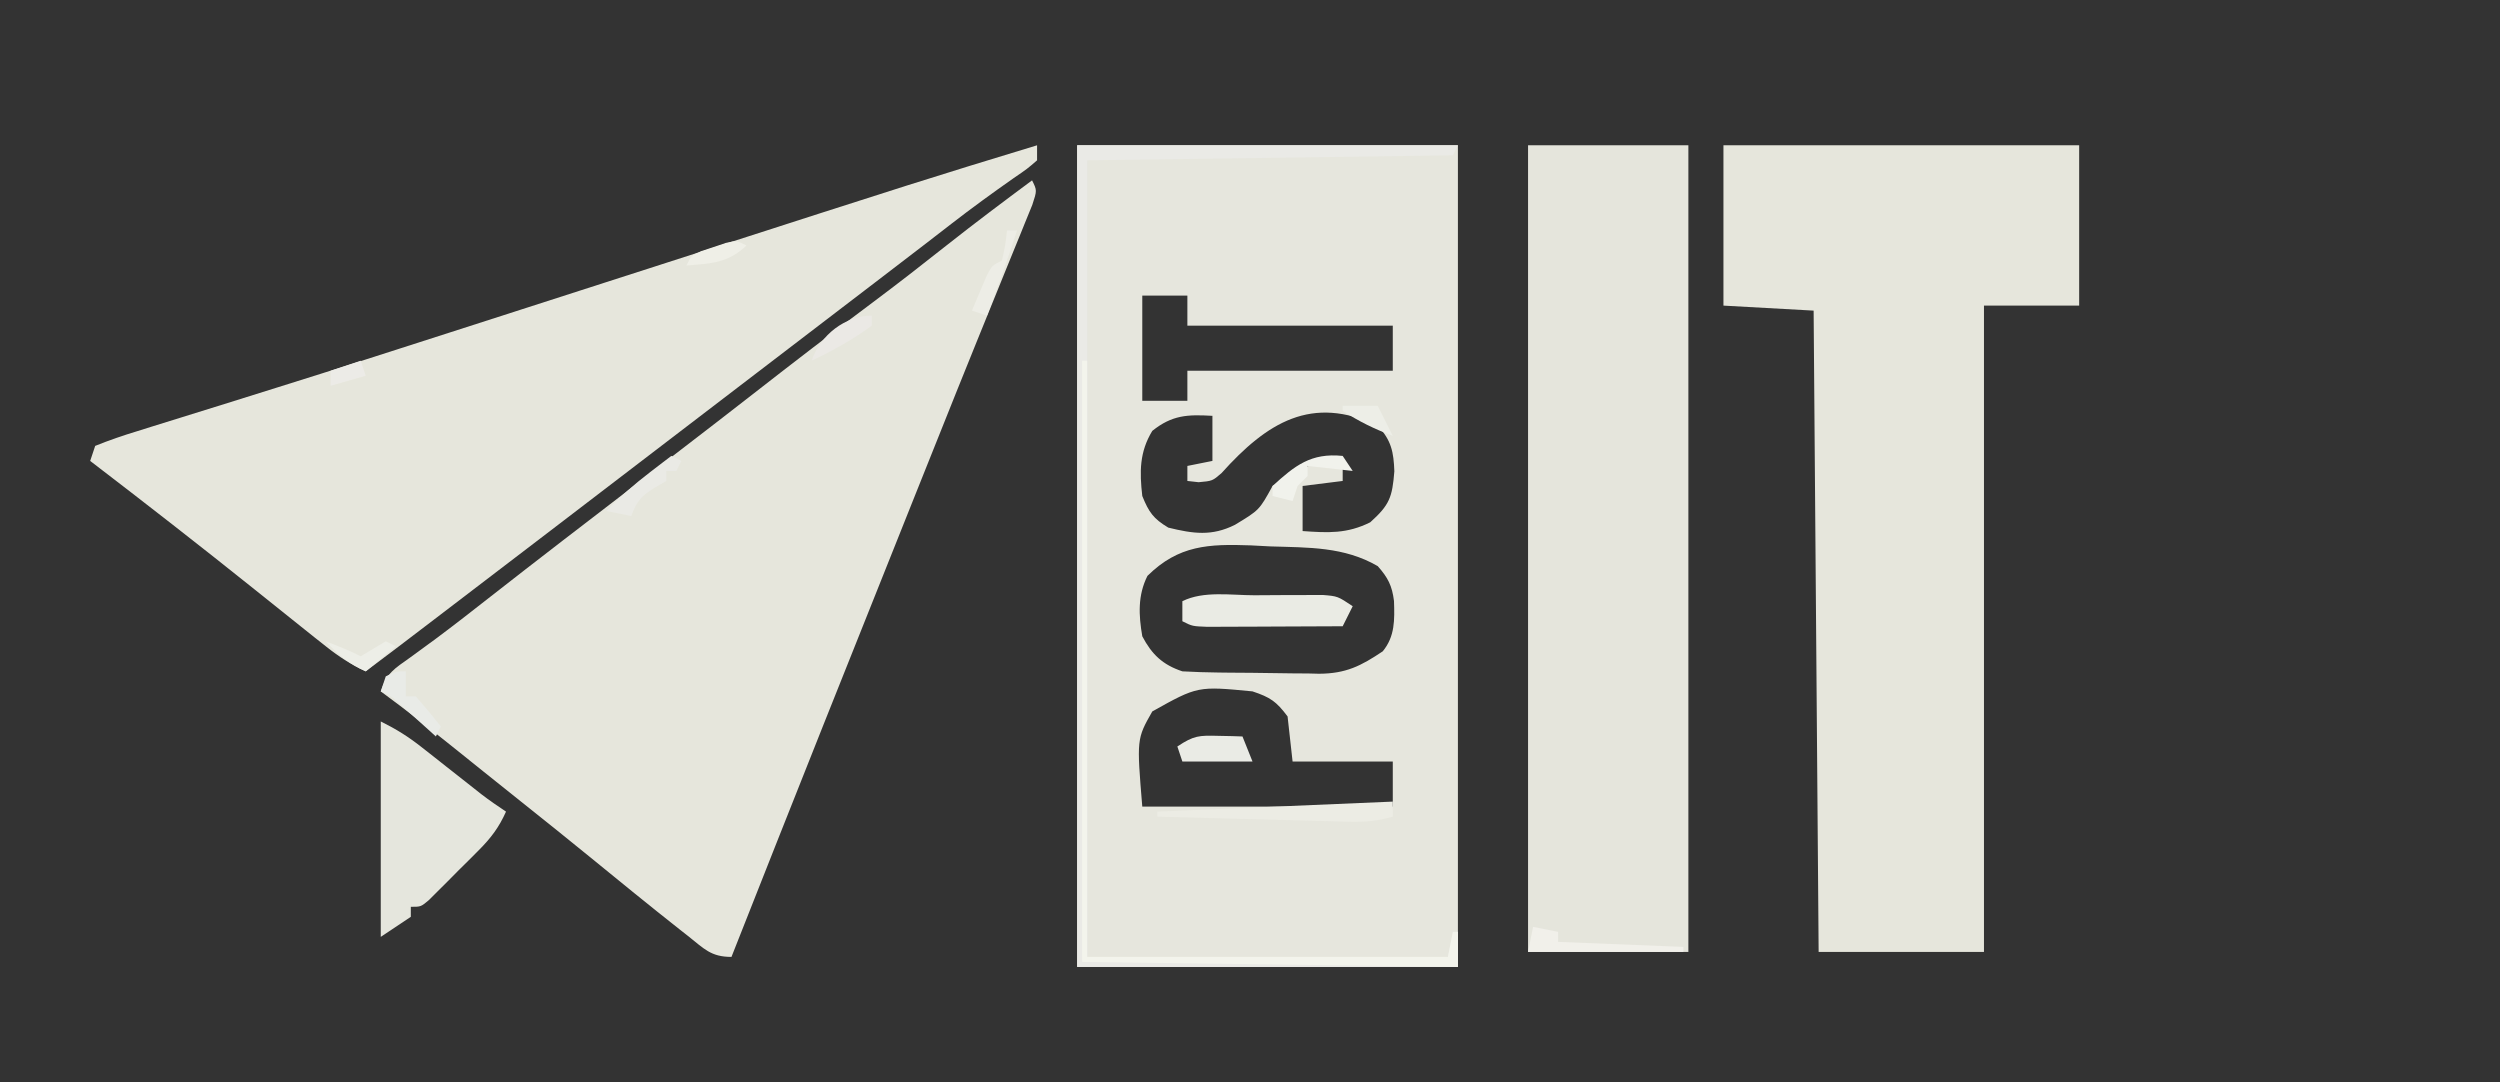 <?xml version="1.0" encoding="UTF-8"?>
<svg version="1.1" xmlns="http://www.w3.org/2000/svg" width="499" height="216">
<rect width="100%" height="100%" fill="#333333" stroke="none"/>
<path d="M0 0 C25.08 0 50.16 0 76 0 C76 54.12 76 108.24 76 164 C50.92 164 25.84 164 0 164 C0 109.88 0 55.76 0 0 Z M13 30 C13 36.93 13 43.86 13 51 C15.97 51 18.94 51 22 51 C22 49.02 22 47.04 22 45 C35.53 45 49.06 45 63 45 C63 42.03 63 39.06 63 36 C49.47 36 35.94 36 22 36 C22 34.02 22 32.04 22 30 C19.03 30 16.06 30 13 30 Z M28.812 65.438 C27 67 27 67 24.25 67.25 C23.508 67.168 22.765 67.085 22 67 C22 66.01 22 65.02 22 64 C23.65 63.67 25.3 63.34 27 63 C27 60.03 27 57.06 27 54 C22.027 53.707 18.956 53.835 15 57 C12.425 61.222 12.45 65.185 13 70 C14.306 73.231 15.215 74.529 18.188 76.312 C23.16 77.528 26.861 78.068 31.48 75.762 C36.362 72.816 36.362 72.816 39 68 C40.75 67 40.75 67 43 66 C43.804 65.464 44.609 64.927 45.438 64.375 C48.242 62.87 49.87 62.732 53 63 C53 64.32 53 65.64 53 67 C50.36 67.33 47.72 67.66 45 68 C45 70.97 45 73.94 45 77 C50.071 77.361 53.876 77.562 58.5 75.25 C62.353 71.783 62.899 70.278 63.312 65.062 C63.17 61.225 62.719 58.883 60 56 C46.821 49.702 37.86 55.356 28.812 65.438 Z M14.031 85.945 C12.076 89.841 12.274 93.773 13 98 C14.893 101.62 17.065 103.688 21 105 C23.431 105.132 25.833 105.212 28.266 105.238 C29.333 105.25 29.333 105.25 30.422 105.263 C31.928 105.277 33.435 105.287 34.941 105.295 C36.473 105.307 38.006 105.327 39.538 105.357 C41.76 105.4 43.981 105.416 46.203 105.426 C46.879 105.443 47.556 105.461 48.253 105.479 C53.651 105.455 56.634 103.931 61 101 C63.441 98.028 63.369 94.742 63.242 90.961 C62.866 87.917 62.034 86.296 60 84 C53.281 80.1 46.175 80.302 38.562 80.062 C37.278 79.995 35.993 79.927 34.67 79.857 C26.276 79.559 20.268 79.783 14.031 85.945 Z M15 113 C11.882 118.491 11.882 118.491 13 132 C29.5 132 46 132 63 132 C63 129.03 63 126.06 63 123 C56.4 123 49.8 123 43 123 C42.67 120.03 42.34 117.06 42 114 C39.754 111.005 38.551 110.184 35 109 C24.061 107.939 24.061 107.939 15 113 Z " fill="#E6E6DD" transform="translate(215,29)"/>
<path d="M0 0 C1 2 1 2 0.046 4.897 C-0.456 6.151 -0.967 7.402 -1.484 8.65 C-1.758 9.33 -2.033 10.011 -2.316 10.712 C-3.231 12.974 -4.157 15.231 -5.082 17.488 C-5.726 19.077 -6.37 20.665 -7.013 22.254 C-8.347 25.549 -9.684 28.843 -11.024 32.135 C-13.706 38.73 -16.348 45.341 -18.989 51.953 C-20.399 55.482 -21.813 59.01 -23.226 62.539 C-35.553 93.332 -47.83 124.144 -60 155 C-64.12 155 -65.466 153.355 -68.688 150.812 C-69.532 150.15 -69.532 150.15 -70.394 149.473 C-76.407 144.731 -82.339 139.887 -88.27 135.043 C-92.819 131.327 -97.406 127.661 -102 124 C-103.667 122.667 -105.334 121.334 -107 120 C-107.822 119.343 -108.645 118.685 -109.492 118.008 C-111.187 116.651 -112.88 115.292 -114.57 113.93 C-119.641 109.851 -124.762 105.862 -130 102 C-128.735 98.205 -127.294 97.506 -124.062 95.188 C-122.967 94.39 -121.874 93.59 -120.781 92.789 C-120.179 92.349 -119.577 91.908 -118.957 91.454 C-115.277 88.72 -111.675 85.886 -108.062 83.062 C-106.508 81.85 -104.953 80.638 -103.398 79.426 C-102.65 78.843 -101.902 78.26 -101.132 77.659 C-96.106 73.749 -91.051 69.877 -86 66 C-83.833 64.334 -81.666 62.667 -79.5 61 C-76.31 58.545 -73.119 56.091 -69.926 53.641 C-65.186 50.001 -60.452 46.357 -55.742 42.68 C-47.807 36.486 -39.839 30.35 -31.767 24.335 C-26.794 20.62 -21.905 16.81 -17.038 12.957 C-11.437 8.532 -5.733 4.252 0 0 Z " fill="#E6E6DC" transform="translate(206,36)"/>
<path d="M0 0 C23.43 0 46.86 0 71 0 C71 10.56 71 21.12 71 32 C64.73 32 58.46 32 52 32 C52 74.57 52 117.14 52 161 C41.11 161 30.22 161 19 161 C18.67 118.76 18.34 76.52 18 33 C12.06 32.67 6.12 32.34 0 32 C0 21.44 0 10.88 0 0 Z " fill="#E6E6DC" transform="translate(344,29)"/>
<path d="M0 0 C0 0.99 0 1.98 0 3 C-1.949 4.691 -1.949 4.691 -4.688 6.562 C-8.908 9.52 -13.05 12.532 -17.125 15.688 C-18.226 16.539 -19.328 17.391 -20.43 18.242 C-21.004 18.687 -21.579 19.131 -22.171 19.589 C-25.522 22.174 -28.887 24.743 -32.25 27.312 C-32.966 27.86 -33.682 28.407 -34.42 28.971 C-35.884 30.09 -37.347 31.208 -38.811 32.327 C-42.374 35.05 -45.937 37.775 -49.5 40.5 C-50.917 41.583 -52.333 42.667 -53.75 43.75 C-54.451 44.286 -55.153 44.822 -55.875 45.375 C-63.667 51.333 -71.458 57.292 -79.25 63.25 C-80.301 64.054 -80.301 64.054 -81.374 64.874 C-82.794 65.96 -84.214 67.046 -85.634 68.132 C-89.126 70.802 -92.618 73.473 -96.109 76.145 C-104.171 82.313 -112.239 88.473 -120.312 94.625 C-121.215 95.312 -122.117 96 -123.046 96.708 C-123.893 97.354 -124.74 97.999 -125.613 98.664 C-126.364 99.236 -127.115 99.808 -127.888 100.397 C-129.92 101.939 -131.958 103.472 -134 105 C-136.9 103.65 -139.308 102.111 -141.812 100.125 C-142.599 99.504 -143.385 98.882 -144.195 98.242 C-145.121 97.502 -146.046 96.762 -147 96 C-147.546 95.563 -148.092 95.127 -148.655 94.677 C-151.149 92.683 -153.642 90.687 -156.134 88.69 C-166.988 79.996 -177.958 71.455 -189 63 C-188.67 62.01 -188.34 61.02 -188 60 C-185.193 58.865 -182.48 57.932 -179.59 57.059 C-178.702 56.779 -177.813 56.5 -176.898 56.212 C-174.949 55.601 -172.998 54.995 -171.046 54.394 C-167.886 53.422 -164.73 52.435 -161.576 51.445 C-158.214 50.389 -154.852 49.335 -151.489 48.285 C-139.985 44.694 -128.513 41.008 -117.044 37.31 C-112.358 35.799 -107.671 34.293 -102.984 32.786 C-93.244 29.654 -83.505 26.519 -73.767 23.381 C-22.304 6.798 -22.304 6.798 0 0 Z " fill="#E6E6DC" transform="translate(207,29)"/>
<path d="M0 0 C10.56 0 21.12 0 32 0 C32 53.13 32 106.26 32 161 C21.44 161 10.88 161 0 161 C0 107.87 0 54.74 0 0 Z " fill="#E5E5DC" transform="translate(305,29)"/>
<path d="M0 0 C25.08 0 50.16 0 76 0 C75.67 0.66 75.34 1.32 75 2 C50.91 2.33 26.82 2.66 2 3 C2 55.47 2 107.94 2 162 C25.76 162 49.52 162 74 162 C74.33 160.35 74.66 158.7 75 157 C75.33 157 75.66 157 76 157 C76 159.31 76 161.62 76 164 C50.92 164 25.84 164 0 164 C0 109.88 0 55.76 0 0 Z " fill="#EAEAE6" transform="translate(215,29)"/>
<path d="M0 0 C3.189 1.594 5.473 3.019 8.223 5.188 C9.008 5.804 9.794 6.42 10.604 7.055 C11.415 7.697 12.226 8.339 13.062 9 C14.678 10.272 16.294 11.543 17.91 12.812 C18.98 13.657 18.98 13.657 20.071 14.52 C21.666 15.744 23.326 16.884 25 18 C23.613 21.12 21.998 23.259 19.594 25.672 C18.602 26.668 18.602 26.668 17.59 27.684 C16.9 28.366 16.211 29.047 15.5 29.75 C14.81 30.447 14.121 31.145 13.41 31.863 C12.749 32.522 12.088 33.181 11.406 33.859 C10.801 34.462 10.196 35.065 9.572 35.687 C8 37 8 37 6 37 C6 37.66 6 38.32 6 39 C4.02 40.32 2.04 41.64 0 43 C0 28.81 0 14.62 0 0 Z " fill="#E5E6DD" transform="translate(76,144)"/>
<path d="M0 0 C0.33 0 0.66 0 1 0 C1 39.27 1 78.54 1 119 C24.76 119 48.52 119 73 119 C73.33 117.35 73.66 115.7 74 114 C74.33 114 74.66 114 75 114 C75 116.31 75 118.62 75 121 C50.25 120.67 25.5 120.34 0 120 C0 80.4 0 40.8 0 0 Z " fill="#F3F4EC" transform="translate(216,72)"/>
<path d="M0 0 C2.05 -0.002 4.099 -0.02 6.149 -0.039 C7.439 -0.041 8.729 -0.043 10.057 -0.045 C11.244 -0.049 12.43 -0.053 13.653 -0.058 C16.624 0.185 16.624 0.185 19.624 2.185 C18.964 3.505 18.304 4.825 17.624 6.185 C13.388 6.21 9.152 6.228 4.916 6.24 C3.475 6.245 2.033 6.252 0.592 6.261 C-1.478 6.273 -3.548 6.279 -5.618 6.283 C-6.865 6.288 -8.111 6.293 -9.395 6.299 C-12.376 6.185 -12.376 6.185 -14.376 5.185 C-14.376 3.865 -14.376 2.545 -14.376 1.185 C-10.16 -0.923 -4.638 -0.001 0 0 Z " fill="#EAEBE4" transform="translate(250.376,118.815)"/>
<path d="M0 0 C0 0.99 0 1.98 0 3 C-2.896 3.837 -5.393 4.101 -8.401 4.022 C-9.692 3.992 -9.692 3.992 -11.009 3.961 C-11.929 3.934 -12.849 3.907 -13.797 3.879 C-14.746 3.855 -15.694 3.832 -16.672 3.807 C-19.698 3.731 -22.724 3.647 -25.75 3.562 C-27.803 3.509 -29.857 3.457 -31.91 3.404 C-36.94 3.275 -41.97 3.139 -47 3 C-47 2.67 -47 2.34 -47 2 C-31.49 1.34 -15.98 0.68 0 0 Z " fill="#ECECE4" transform="translate(278,160)"/>
<path d="M0 0 C0.901 0.018 1.802 0.036 2.73 0.055 C3.418 0.078 4.105 0.101 4.812 0.125 C5.473 1.775 6.133 3.425 6.812 5.125 C2.192 5.125 -2.428 5.125 -7.188 5.125 C-7.518 4.135 -7.848 3.145 -8.188 2.125 C-4.874 -0.084 -3.843 -0.1 0 0 Z " fill="#EAEBE5" transform="translate(243.188,146.875)"/>
<path d="M0 0 C1.65 0.33 3.3 0.66 5 1 C5 1.66 5 2.32 5 3 C13.25 3.33 21.5 3.66 30 4 C30 4.33 30 4.66 30 5 C19.77 5 9.54 5 -1 5 C-0.67 3.35 -0.34 1.7 0 0 Z " fill="#F1F0EA" transform="translate(306,185)"/>
<path d="M0 0 C0.66 0.99 1.32 1.98 2 3 C-0.97 2.67 -3.94 2.34 -7 2 C-7 2.66 -7 3.32 -7 4 C-7.66 4.66 -8.32 5.32 -9 6 C-9.33 6.99 -9.66 7.98 -10 9 C-11.32 8.67 -12.64 8.34 -14 8 C-14 7.34 -14 6.68 -14 6 C-9.542 1.938 -6.341 -0.65 0 0 Z " fill="#F1F2EC" transform="translate(268,91)"/>
<path d="M0 0 C0 1.65 0 3.3 0 5 C0.66 5 1.32 5 2 5 C3.714 6.959 5.384 8.959 7 11 C6.67 11.66 6.34 12.32 6 13 C5.374 12.434 4.747 11.868 4.102 11.285 C3.284 10.552 2.467 9.818 1.625 9.062 C0.407 7.966 0.407 7.966 -0.836 6.848 C-2.859 4.97 -2.859 4.97 -5 4 C-4.67 3.01 -4.34 2.02 -4 1 C-2 0 -2 0 0 0 Z " fill="#E9EBE7" transform="translate(81,134)"/>
<path d="M0 0 C2 1 2 1 2 1 Z M-2 1 C-1.34 1.33 -0.68 1.66 0 2 C-0.33 2.66 -0.66 3.32 -1 4 C-1.66 4 -2.32 4 -3 4 C-3 4.66 -3 5.32 -3 6 C-3.784 6.454 -4.567 6.907 -5.375 7.375 C-8.124 9.077 -8.879 10.045 -10 13 C-11.65 12.67 -13.3 12.34 -15 12 C-12.249 9.148 -9.397 6.656 -6.25 4.25 C-5.451 3.636 -4.652 3.023 -3.828 2.391 C-3.225 1.932 -2.622 1.473 -2 1 Z " fill="#EAEAE5" transform="translate(136,90)"/>
<path d="M0 0 C0.66 0 1.32 0 2 0 C0.132 5.722 -1.853 11.377 -4 17 C-4.99 16.67 -5.98 16.34 -7 16 C-6.383 14.517 -5.756 13.039 -5.125 11.562 C-4.777 10.739 -4.429 9.915 -4.07 9.066 C-3 7 -3 7 -1 6 C-0.342 2.971 -0.342 2.971 0 0 Z " fill="#EDEDE6" transform="translate(201,46)"/>
<path d="M0 0 C0 0.66 0 1.32 0 2 C-3.793 4.8 -7.75 6.976 -12 9 C-10.305 3.915 -5.304 0 0 0 Z " fill="#EBE9E5" transform="translate(174,63)"/>
<path d="M0 0 C4.75 1.875 4.75 1.875 7 3 C7.825 2.505 8.65 2.01 9.5 1.5 C10.325 1.005 11.15 0.51 12 0 C12.66 0.33 13.32 0.66 14 1 C12.02 2.65 10.04 4.3 8 6 C4.634 4.557 2.49 2.667 0 0 Z " fill="#EDEEE7" transform="translate(65,128)"/>
<path d="M0 0 C2.31 0 4.62 0 7 0 C8 2 9 4 10 6 C6.41 4.667 3.204 3.106 0 1 C0 0.67 0 0.34 0 0 Z " fill="#EDEEE7" transform="translate(268,81)"/>
<path d="M0 0 C-3.692 3.538 -7.094 3.591 -12 4 C-11 2 -11 2 -9.004 1.113 C-7.795 0.717 -7.795 0.717 -6.562 0.312 C-5.759 0.041 -4.956 -0.231 -4.129 -0.512 C-2 -1 -2 -1 0 0 Z " fill="#EFEFE7" transform="translate(149,49)"/>
<path d="M0 0 C0.33 0.99 0.66 1.98 1 3 C-1.31 3.66 -3.62 4.32 -6 5 C-6 4.01 -6 3.02 -6 2 C-4.02 1.34 -2.04 0.68 0 0 Z " fill="#ECEBE7" transform="translate(72,72)"/>
<path d="" fill="#000000" transform="translate(0,0)"/>
<path d="" fill="#000000" transform="translate(0,0)"/>
<path d="" fill="#000000" transform="translate(0,0)"/>
<path d="" fill="#000000" transform="translate(0,0)"/>
<path d="" fill="#000000" transform="translate(0,0)"/>
<path d="" fill="#000000" transform="translate(0,0)"/>
<path d="" fill="#000000" transform="translate(0,0)"/>
<path d="" fill="#000000" transform="translate(0,0)"/>
<path d="" fill="#000000" transform="translate(0,0)"/>
<path d="" fill="#000000" transform="translate(0,0)"/>
<path d="" fill="#000000" transform="translate(0,0)"/>
<path d="" fill="#000000" transform="translate(0,0)"/>
<path d="" fill="#000000" transform="translate(0,0)"/>
<path d="" fill="#000000" transform="translate(0,0)"/>
<path d="" fill="#000000" transform="translate(0,0)"/>
<path d="" fill="#000000" transform="translate(0,0)"/>
<path d="" fill="#000000" transform="translate(0,0)"/>
<path d="" fill="#000000" transform="translate(0,0)"/>
<path d="" fill="#000000" transform="translate(0,0)"/>
<path d="" fill="#000000" transform="translate(0,0)"/>
<path d="" fill="#000000" transform="translate(0,0)"/>
<path d="" fill="#000000" transform="translate(0,0)"/>
<path d="" fill="#000000" transform="translate(0,0)"/>
<path d="" fill="#000000" transform="translate(0,0)"/>
<path d="" fill="#000000" transform="translate(0,0)"/>
<path d="" fill="#000000" transform="translate(0,0)"/>
<path d="" fill="#000000" transform="translate(0,0)"/>
<path d="" fill="#000000" transform="translate(0,0)"/>
<path d="" fill="#000000" transform="translate(0,0)"/>
<path d="" fill="#000000" transform="translate(0,0)"/>
<path d="" fill="#000000" transform="translate(0,0)"/>
<path d="" fill="#000000" transform="translate(0,0)"/>
<path d="" fill="#000000" transform="translate(0,0)"/>
<path d="" fill="#000000" transform="translate(0,0)"/>
<path d="" fill="#000000" transform="translate(0,0)"/>
<path d="" fill="#000000" transform="translate(0,0)"/>
<path d="" fill="#000000" transform="translate(0,0)"/>
<path d="" fill="#000000" transform="translate(0,0)"/>
<path d="" fill="#000000" transform="translate(0,0)"/>
<path d="" fill="#000000" transform="translate(0,0)"/>
<path d="" fill="#000000" transform="translate(0,0)"/>
<path d="" fill="#000000" transform="translate(0,0)"/>
<path d="" fill="#000000" transform="translate(0,0)"/>
<path d="" fill="#000000" transform="translate(0,0)"/>
<path d="" fill="#000000" transform="translate(0,0)"/>
<path d="" fill="#000000" transform="translate(0,0)"/>
<path d="" fill="#000000" transform="translate(0,0)"/>
<path d="" fill="#000000" transform="translate(0,0)"/>
<path d="" fill="#000000" transform="translate(0,0)"/>
<path d="" fill="#000000" transform="translate(0,0)"/>
<path d="" fill="#000000" transform="translate(0,0)"/>
<path d="" fill="#000000" transform="translate(0,0)"/>
<path d="" fill="#000000" transform="translate(0,0)"/>
<path d="" fill="#000000" transform="translate(0,0)"/>
</svg>
